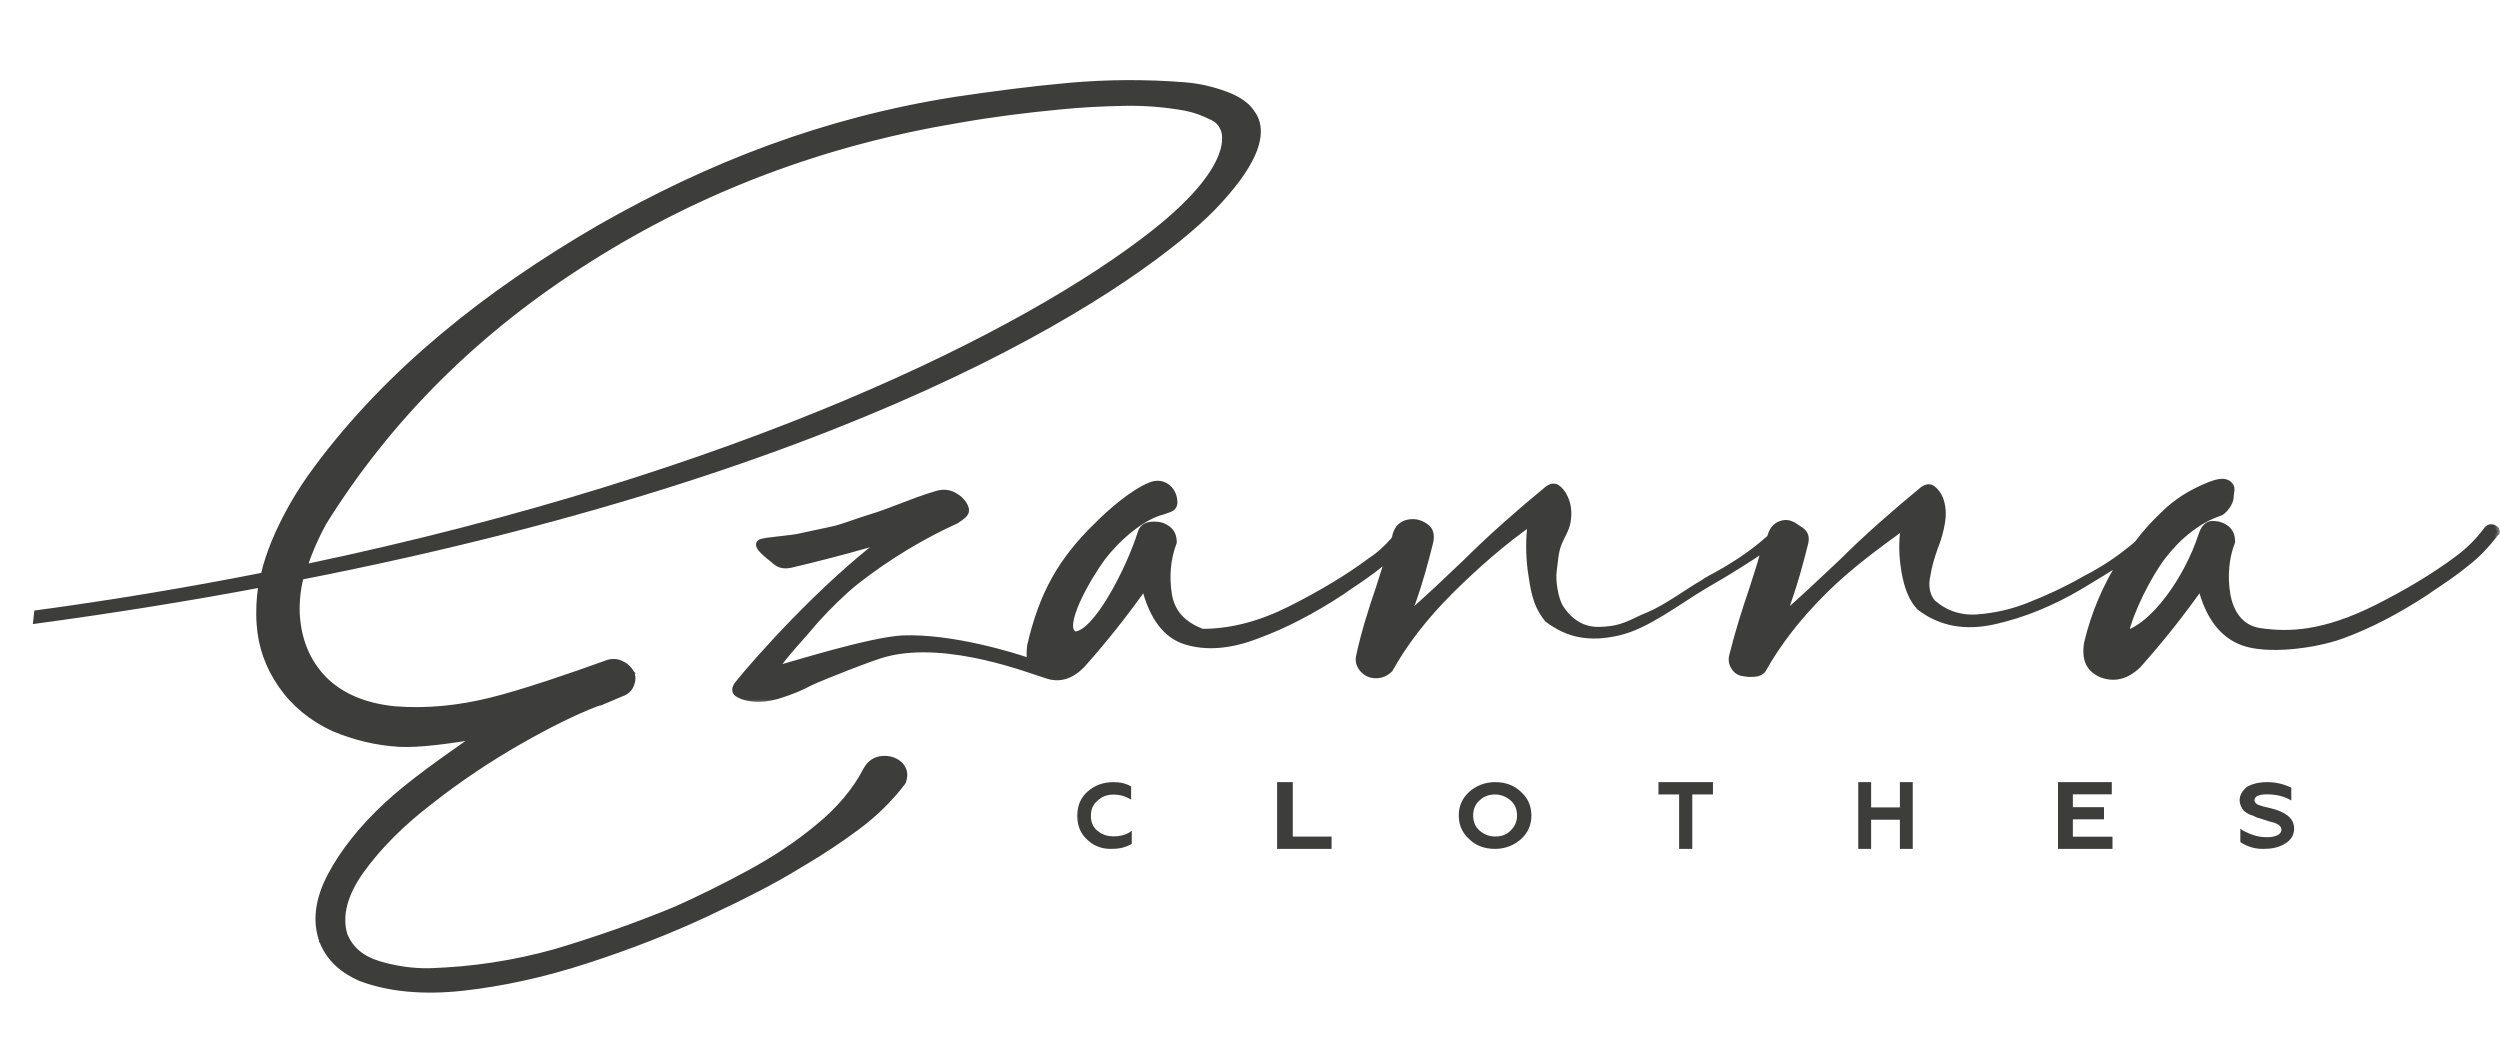 <svg width="167" height="70" viewBox="0 0 167 70" fill="none" xmlns="http://www.w3.org/2000/svg">
<mask id="path-1-outside-1_1815_19764" maskUnits="userSpaceOnUse" x="48.112" y="31.184" width="119" height="16" fill="black">
<rect fill="white" x="48.112" y="31.184" width="119" height="16"/>
<path d="M166.757 35.394C166.663 35.306 166.57 35.219 166.431 35.219C166.291 35.219 166.198 35.263 166.105 35.394C165.546 36.142 164.894 36.801 164.102 37.372C162.565 38.515 160.795 39.569 158.793 40.58C155.206 42.382 152.878 42.426 151.015 42.163C149.618 41.987 148.966 40.844 148.779 39.657C148.593 38.471 148.686 37.284 149.105 36.185C149.105 35.834 149.012 35.526 148.733 35.306C148.453 35.087 148.127 34.999 147.801 34.999C147.429 34.999 147.196 35.306 147.056 35.746C146.078 38.734 143.843 41.811 141.98 42.338C142.306 40.844 143.516 38.427 144.495 37.152C145.473 35.878 146.823 34.735 148.314 34.252C148.546 34.164 149.012 33.593 149.012 33.197C149.012 32.801 149.198 32.582 148.872 32.318C148.546 32.054 148.034 32.23 147.568 32.406C146.357 32.889 145.333 33.549 144.541 34.34C143.889 34.955 143.284 35.614 142.771 36.317C141.7 37.24 140.536 38.031 139.232 38.691C139.092 38.779 138.906 38.866 138.766 38.954C137.881 39.438 136.856 39.921 135.646 40.404C134.481 40.888 133.27 41.152 132.106 41.24C130.942 41.328 129.917 40.976 129.079 40.229C128.66 39.701 128.613 39.042 128.753 38.427C128.846 37.812 129.032 37.196 129.265 36.537C129.498 35.966 129.638 35.438 129.731 34.867C129.824 34.296 129.777 33.768 129.591 33.285C129.451 32.977 129.265 32.758 129.079 32.626C128.892 32.494 128.66 32.538 128.427 32.714C126.564 34.252 124.747 35.834 123.024 37.548C121.72 38.779 120.416 40.009 119.112 41.152C119.205 40.844 119.345 40.536 119.438 40.229C119.904 38.91 120.276 37.548 120.602 36.23C120.696 35.746 120.509 35.526 120.137 35.306C119.811 35.087 119.531 34.867 119.112 34.955C118.693 35.043 118.413 35.306 118.274 35.79C118.274 35.834 118.227 35.878 118.227 35.922C117.063 36.977 115.712 37.855 114.222 38.647C114.082 38.734 113.896 38.822 113.803 38.91C112.918 39.394 111.334 40.58 110.17 41.064C108.959 41.547 108.493 42.031 106.863 42.075C105.699 42.118 104.814 41.503 104.209 40.536C103.883 39.965 103.696 38.779 103.789 38.119C103.883 37.504 103.883 36.933 104.115 36.317C104.348 35.746 104.628 35.394 104.721 34.823C104.814 34.252 104.767 33.724 104.535 33.241C104.395 32.933 104.209 32.714 104.022 32.582C103.836 32.45 103.603 32.494 103.37 32.67C101.507 34.208 99.691 35.79 97.968 37.504C96.664 38.734 95.406 39.965 94.056 41.108C94.149 40.8 94.242 40.492 94.382 40.185C94.847 38.866 95.22 37.504 95.546 36.185C95.639 35.702 95.546 35.35 95.173 35.131C94.847 34.911 94.475 34.823 94.056 34.911C93.636 34.999 93.357 35.263 93.217 35.746C93.217 35.834 93.171 35.922 93.124 36.054C92.658 36.581 92.146 37.065 91.541 37.46C90.004 38.603 88.234 39.657 86.231 40.668C84.229 41.679 82.272 42.206 80.317 42.206C79.012 41.723 78.267 40.888 78.081 39.701C77.895 38.515 77.988 37.328 78.407 36.23C78.407 35.878 78.314 35.57 78.034 35.35C77.755 35.131 77.475 35.043 77.103 35.043C76.73 35.043 76.358 35.131 76.218 35.526C75.426 38.075 73.191 42.382 71.793 42.382C70.722 41.943 72.678 38.559 73.656 37.24C74.635 35.966 76.265 34.516 77.708 34.164C78.174 33.988 78.407 33.988 78.454 33.593C78.454 33.197 78.314 32.845 78.034 32.582C77.708 32.318 77.336 32.23 76.87 32.406C75.659 32.889 74.169 34.208 73.377 34.999C70.816 37.46 69.605 39.745 68.813 43.129C68.766 43.525 68.766 43.876 68.813 44.184C67.695 43.789 63.55 42.514 60.29 42.646C58.054 42.778 53.071 44.36 51.767 44.712C52.512 43.613 53.49 42.646 54.515 41.415C55.213 40.624 56.424 39.438 57.216 38.822C59.358 37.152 61.641 35.79 63.876 34.779C64.249 34.516 64.575 34.34 64.528 34.032C64.481 33.724 64.156 33.329 63.83 33.153C63.504 32.933 63.084 32.845 62.619 32.977C60.709 33.549 59.871 34.032 58.008 34.603C57.263 34.823 56.424 35.175 55.679 35.35L53.63 35.79C52.792 36.01 51.161 36.054 50.789 36.23C50.416 36.449 51.301 37.108 51.627 37.372C51.953 37.68 52.233 37.855 52.838 37.724C54.515 37.328 56.238 36.889 57.915 36.405C58.334 36.273 58.706 36.142 59.079 36.054C54.887 39.218 50.556 44.096 49.252 45.722C49.066 45.986 49.066 46.206 49.252 46.337C49.438 46.469 49.764 46.601 50.137 46.645C50.789 46.733 51.487 46.645 52.14 46.425C52.838 46.206 53.49 45.942 54.142 45.59C54.887 45.239 58.427 43.833 59.219 43.657C63.41 42.602 68.953 44.843 69.884 45.107C70.722 45.415 71.514 45.195 72.259 44.448C73.75 42.778 75.147 41.02 76.451 39.174C76.963 41.24 77.895 42.47 79.245 42.866C80.549 43.261 82.133 43.173 83.949 42.47C85.766 41.811 87.629 40.844 89.585 39.569C89.724 39.482 89.817 39.394 89.957 39.306C90.749 38.779 91.541 38.251 92.286 37.636C92.425 37.504 92.612 37.372 92.751 37.24C92.705 37.328 92.705 37.416 92.658 37.504V37.548C92.472 38.119 92.286 38.734 92.1 39.306C91.587 40.8 91.121 42.294 90.796 43.789C90.702 44.14 90.796 44.448 91.028 44.712C91.261 44.975 91.541 45.107 91.913 45.107C92.286 45.107 92.565 44.975 92.845 44.712C93.823 42.953 95.173 41.196 96.897 39.482C98.62 37.768 100.39 36.23 102.253 34.911C102.113 35.966 102.113 37.02 102.253 38.119C102.439 39.218 102.485 40.273 103.37 41.371C104.767 42.426 106.211 42.69 108.121 42.25C110.03 41.811 112.079 40.185 113.942 39.086C115.479 38.207 116.783 37.372 117.901 36.625C117.808 36.933 117.715 37.196 117.622 37.504V37.548C117.435 38.119 117.249 38.734 117.063 39.306C116.551 40.8 116.085 42.294 115.712 43.789C115.619 44.14 115.712 44.448 115.945 44.712C116.178 44.975 116.457 44.975 116.83 45.019C117.203 45.019 117.529 45.019 117.761 44.755C118.739 42.998 120.09 41.24 121.813 39.526C123.537 37.812 125.306 36.537 127.169 35.175C127.03 36.23 127.03 37.065 127.216 38.163C127.402 39.262 127.728 40.053 128.24 40.58C129.638 41.635 131.268 41.943 133.224 41.503C135.18 41.064 137.089 40.273 138.952 39.174C139.977 38.559 140.908 37.987 141.747 37.46C140.676 39.13 139.884 40.976 139.418 42.953C139.232 44.052 139.558 44.712 140.396 45.063C141.234 45.371 142.026 45.195 142.818 44.448C144.308 42.778 145.705 41.02 147.009 39.174C147.522 41.24 148.5 42.426 149.804 42.91C151.434 43.525 154.601 43.129 156.417 42.47C158.234 41.811 160.097 40.844 162.053 39.569C162.192 39.482 162.286 39.394 162.425 39.306C163.217 38.779 164.009 38.251 164.754 37.636C165.499 37.065 166.151 36.361 166.71 35.614C166.803 35.614 166.803 35.482 166.757 35.394Z"/>
</mask>
<path d="M166.757 35.394C166.663 35.306 166.57 35.219 166.431 35.219C166.291 35.219 166.198 35.263 166.105 35.394C165.546 36.142 164.894 36.801 164.102 37.372C162.565 38.515 160.795 39.569 158.793 40.58C155.206 42.382 152.878 42.426 151.015 42.163C149.618 41.987 148.966 40.844 148.779 39.657C148.593 38.471 148.686 37.284 149.105 36.185C149.105 35.834 149.012 35.526 148.733 35.306C148.453 35.087 148.127 34.999 147.801 34.999C147.429 34.999 147.196 35.306 147.056 35.746C146.078 38.734 143.843 41.811 141.98 42.338C142.306 40.844 143.516 38.427 144.495 37.152C145.473 35.878 146.823 34.735 148.314 34.252C148.546 34.164 149.012 33.593 149.012 33.197C149.012 32.801 149.198 32.582 148.872 32.318C148.546 32.054 148.034 32.23 147.568 32.406C146.357 32.889 145.333 33.549 144.541 34.34C143.889 34.955 143.284 35.614 142.771 36.317C141.7 37.24 140.536 38.031 139.232 38.691C139.092 38.779 138.906 38.866 138.766 38.954C137.881 39.438 136.856 39.921 135.646 40.404C134.481 40.888 133.27 41.152 132.106 41.24C130.942 41.328 129.917 40.976 129.079 40.229C128.66 39.701 128.613 39.042 128.753 38.427C128.846 37.812 129.032 37.196 129.265 36.537C129.498 35.966 129.638 35.438 129.731 34.867C129.824 34.296 129.777 33.768 129.591 33.285C129.451 32.977 129.265 32.758 129.079 32.626C128.892 32.494 128.66 32.538 128.427 32.714C126.564 34.252 124.747 35.834 123.024 37.548C121.72 38.779 120.416 40.009 119.112 41.152C119.205 40.844 119.345 40.536 119.438 40.229C119.904 38.91 120.276 37.548 120.602 36.23C120.696 35.746 120.509 35.526 120.137 35.306C119.811 35.087 119.531 34.867 119.112 34.955C118.693 35.043 118.413 35.306 118.274 35.79C118.274 35.834 118.227 35.878 118.227 35.922C117.063 36.977 115.712 37.855 114.222 38.647C114.082 38.734 113.896 38.822 113.803 38.91C112.918 39.394 111.334 40.58 110.17 41.064C108.959 41.547 108.493 42.031 106.863 42.075C105.699 42.118 104.814 41.503 104.209 40.536C103.883 39.965 103.696 38.779 103.789 38.119C103.883 37.504 103.883 36.933 104.115 36.317C104.348 35.746 104.628 35.394 104.721 34.823C104.814 34.252 104.767 33.724 104.535 33.241C104.395 32.933 104.209 32.714 104.022 32.582C103.836 32.45 103.603 32.494 103.37 32.67C101.507 34.208 99.691 35.79 97.968 37.504C96.664 38.734 95.406 39.965 94.056 41.108C94.149 40.8 94.242 40.492 94.382 40.185C94.847 38.866 95.22 37.504 95.546 36.185C95.639 35.702 95.546 35.35 95.173 35.131C94.847 34.911 94.475 34.823 94.056 34.911C93.636 34.999 93.357 35.263 93.217 35.746C93.217 35.834 93.171 35.922 93.124 36.054C92.658 36.581 92.146 37.065 91.541 37.46C90.004 38.603 88.234 39.657 86.231 40.668C84.229 41.679 82.272 42.206 80.317 42.206C79.012 41.723 78.267 40.888 78.081 39.701C77.895 38.515 77.988 37.328 78.407 36.23C78.407 35.878 78.314 35.57 78.034 35.35C77.755 35.131 77.475 35.043 77.103 35.043C76.73 35.043 76.358 35.131 76.218 35.526C75.426 38.075 73.191 42.382 71.793 42.382C70.722 41.943 72.678 38.559 73.656 37.24C74.635 35.966 76.265 34.516 77.708 34.164C78.174 33.988 78.407 33.988 78.454 33.593C78.454 33.197 78.314 32.845 78.034 32.582C77.708 32.318 77.336 32.23 76.87 32.406C75.659 32.889 74.169 34.208 73.377 34.999C70.816 37.46 69.605 39.745 68.813 43.129C68.766 43.525 68.766 43.876 68.813 44.184C67.695 43.789 63.55 42.514 60.29 42.646C58.054 42.778 53.071 44.36 51.767 44.712C52.512 43.613 53.49 42.646 54.515 41.415C55.213 40.624 56.424 39.438 57.216 38.822C59.358 37.152 61.641 35.79 63.876 34.779C64.249 34.516 64.575 34.34 64.528 34.032C64.481 33.724 64.156 33.329 63.83 33.153C63.504 32.933 63.084 32.845 62.619 32.977C60.709 33.549 59.871 34.032 58.008 34.603C57.263 34.823 56.424 35.175 55.679 35.35L53.63 35.79C52.792 36.01 51.161 36.054 50.789 36.23C50.416 36.449 51.301 37.108 51.627 37.372C51.953 37.68 52.233 37.855 52.838 37.724C54.515 37.328 56.238 36.889 57.915 36.405C58.334 36.273 58.706 36.142 59.079 36.054C54.887 39.218 50.556 44.096 49.252 45.722C49.066 45.986 49.066 46.206 49.252 46.337C49.438 46.469 49.764 46.601 50.137 46.645C50.789 46.733 51.487 46.645 52.14 46.425C52.838 46.206 53.49 45.942 54.142 45.59C54.887 45.239 58.427 43.833 59.219 43.657C63.41 42.602 68.953 44.843 69.884 45.107C70.722 45.415 71.514 45.195 72.259 44.448C73.75 42.778 75.147 41.02 76.451 39.174C76.963 41.24 77.895 42.47 79.245 42.866C80.549 43.261 82.133 43.173 83.949 42.47C85.766 41.811 87.629 40.844 89.585 39.569C89.724 39.482 89.817 39.394 89.957 39.306C90.749 38.779 91.541 38.251 92.286 37.636C92.425 37.504 92.612 37.372 92.751 37.24C92.705 37.328 92.705 37.416 92.658 37.504V37.548C92.472 38.119 92.286 38.734 92.1 39.306C91.587 40.8 91.121 42.294 90.796 43.789C90.702 44.14 90.796 44.448 91.028 44.712C91.261 44.975 91.541 45.107 91.913 45.107C92.286 45.107 92.565 44.975 92.845 44.712C93.823 42.953 95.173 41.196 96.897 39.482C98.62 37.768 100.39 36.23 102.253 34.911C102.113 35.966 102.113 37.02 102.253 38.119C102.439 39.218 102.485 40.273 103.37 41.371C104.767 42.426 106.211 42.69 108.121 42.25C110.03 41.811 112.079 40.185 113.942 39.086C115.479 38.207 116.783 37.372 117.901 36.625C117.808 36.933 117.715 37.196 117.622 37.504V37.548C117.435 38.119 117.249 38.734 117.063 39.306C116.551 40.8 116.085 42.294 115.712 43.789C115.619 44.14 115.712 44.448 115.945 44.712C116.178 44.975 116.457 44.975 116.83 45.019C117.203 45.019 117.529 45.019 117.761 44.755C118.739 42.998 120.09 41.24 121.813 39.526C123.537 37.812 125.306 36.537 127.169 35.175C127.03 36.23 127.03 37.065 127.216 38.163C127.402 39.262 127.728 40.053 128.24 40.58C129.638 41.635 131.268 41.943 133.224 41.503C135.18 41.064 137.089 40.273 138.952 39.174C139.977 38.559 140.908 37.987 141.747 37.46C140.676 39.13 139.884 40.976 139.418 42.953C139.232 44.052 139.558 44.712 140.396 45.063C141.234 45.371 142.026 45.195 142.818 44.448C144.308 42.778 145.705 41.02 147.009 39.174C147.522 41.24 148.5 42.426 149.804 42.91C151.434 43.525 154.601 43.129 156.417 42.47C158.234 41.811 160.097 40.844 162.053 39.569C162.192 39.482 162.286 39.394 162.425 39.306C163.217 38.779 164.009 38.251 164.754 37.636C165.499 37.065 166.151 36.361 166.71 35.614C166.803 35.614 166.803 35.482 166.757 35.394Z" fill="#3D3D3C"/>
<path d="M166.757 35.394C166.663 35.306 166.57 35.219 166.431 35.219C166.291 35.219 166.198 35.263 166.105 35.394C165.546 36.142 164.894 36.801 164.102 37.372C162.565 38.515 160.795 39.569 158.793 40.58C155.206 42.382 152.878 42.426 151.015 42.163C149.618 41.987 148.966 40.844 148.779 39.657C148.593 38.471 148.686 37.284 149.105 36.185C149.105 35.834 149.012 35.526 148.733 35.306C148.453 35.087 148.127 34.999 147.801 34.999C147.429 34.999 147.196 35.306 147.056 35.746C146.078 38.734 143.843 41.811 141.98 42.338C142.306 40.844 143.516 38.427 144.495 37.152C145.473 35.878 146.823 34.735 148.314 34.252C148.546 34.164 149.012 33.593 149.012 33.197C149.012 32.801 149.198 32.582 148.872 32.318C148.546 32.054 148.034 32.23 147.568 32.406C146.357 32.889 145.333 33.549 144.541 34.34C143.889 34.955 143.284 35.614 142.771 36.317C141.7 37.24 140.536 38.031 139.232 38.691C139.092 38.779 138.906 38.866 138.766 38.954C137.881 39.438 136.856 39.921 135.646 40.404C134.481 40.888 133.27 41.152 132.106 41.24C130.942 41.328 129.917 40.976 129.079 40.229C128.66 39.701 128.613 39.042 128.753 38.427C128.846 37.812 129.032 37.196 129.265 36.537C129.498 35.966 129.638 35.438 129.731 34.867C129.824 34.296 129.777 33.768 129.591 33.285C129.451 32.977 129.265 32.758 129.079 32.626C128.892 32.494 128.66 32.538 128.427 32.714C126.564 34.252 124.747 35.834 123.024 37.548C121.72 38.779 120.416 40.009 119.112 41.152C119.205 40.844 119.345 40.536 119.438 40.229C119.904 38.91 120.276 37.548 120.602 36.23C120.696 35.746 120.509 35.526 120.137 35.306C119.811 35.087 119.531 34.867 119.112 34.955C118.693 35.043 118.413 35.306 118.274 35.79C118.274 35.834 118.227 35.878 118.227 35.922C117.063 36.977 115.712 37.855 114.222 38.647C114.082 38.734 113.896 38.822 113.803 38.91C112.918 39.394 111.334 40.58 110.17 41.064C108.959 41.547 108.493 42.031 106.863 42.075C105.699 42.118 104.814 41.503 104.209 40.536C103.883 39.965 103.696 38.779 103.789 38.119C103.883 37.504 103.883 36.933 104.115 36.317C104.348 35.746 104.628 35.394 104.721 34.823C104.814 34.252 104.767 33.724 104.535 33.241C104.395 32.933 104.209 32.714 104.022 32.582C103.836 32.45 103.603 32.494 103.37 32.67C101.507 34.208 99.691 35.79 97.968 37.504C96.664 38.734 95.406 39.965 94.056 41.108C94.149 40.8 94.242 40.492 94.382 40.185C94.847 38.866 95.22 37.504 95.546 36.185C95.639 35.702 95.546 35.35 95.173 35.131C94.847 34.911 94.475 34.823 94.056 34.911C93.636 34.999 93.357 35.263 93.217 35.746C93.217 35.834 93.171 35.922 93.124 36.054C92.658 36.581 92.146 37.065 91.541 37.46C90.004 38.603 88.234 39.657 86.231 40.668C84.229 41.679 82.272 42.206 80.317 42.206C79.012 41.723 78.267 40.888 78.081 39.701C77.895 38.515 77.988 37.328 78.407 36.23C78.407 35.878 78.314 35.57 78.034 35.35C77.755 35.131 77.475 35.043 77.103 35.043C76.73 35.043 76.358 35.131 76.218 35.526C75.426 38.075 73.191 42.382 71.793 42.382C70.722 41.943 72.678 38.559 73.656 37.24C74.635 35.966 76.265 34.516 77.708 34.164C78.174 33.988 78.407 33.988 78.454 33.593C78.454 33.197 78.314 32.845 78.034 32.582C77.708 32.318 77.336 32.23 76.87 32.406C75.659 32.889 74.169 34.208 73.377 34.999C70.816 37.46 69.605 39.745 68.813 43.129C68.766 43.525 68.766 43.876 68.813 44.184C67.695 43.789 63.55 42.514 60.29 42.646C58.054 42.778 53.071 44.36 51.767 44.712C52.512 43.613 53.49 42.646 54.515 41.415C55.213 40.624 56.424 39.438 57.216 38.822C59.358 37.152 61.641 35.79 63.876 34.779C64.249 34.516 64.575 34.34 64.528 34.032C64.481 33.724 64.156 33.329 63.83 33.153C63.504 32.933 63.084 32.845 62.619 32.977C60.709 33.549 59.871 34.032 58.008 34.603C57.263 34.823 56.424 35.175 55.679 35.35L53.63 35.79C52.792 36.01 51.161 36.054 50.789 36.23C50.416 36.449 51.301 37.108 51.627 37.372C51.953 37.68 52.233 37.855 52.838 37.724C54.515 37.328 56.238 36.889 57.915 36.405C58.334 36.273 58.706 36.142 59.079 36.054C54.887 39.218 50.556 44.096 49.252 45.722C49.066 45.986 49.066 46.206 49.252 46.337C49.438 46.469 49.764 46.601 50.137 46.645C50.789 46.733 51.487 46.645 52.14 46.425C52.838 46.206 53.49 45.942 54.142 45.59C54.887 45.239 58.427 43.833 59.219 43.657C63.41 42.602 68.953 44.843 69.884 45.107C70.722 45.415 71.514 45.195 72.259 44.448C73.75 42.778 75.147 41.02 76.451 39.174C76.963 41.24 77.895 42.47 79.245 42.866C80.549 43.261 82.133 43.173 83.949 42.47C85.766 41.811 87.629 40.844 89.585 39.569C89.724 39.482 89.817 39.394 89.957 39.306C90.749 38.779 91.541 38.251 92.286 37.636C92.425 37.504 92.612 37.372 92.751 37.24C92.705 37.328 92.705 37.416 92.658 37.504V37.548C92.472 38.119 92.286 38.734 92.1 39.306C91.587 40.8 91.121 42.294 90.796 43.789C90.702 44.14 90.796 44.448 91.028 44.712C91.261 44.975 91.541 45.107 91.913 45.107C92.286 45.107 92.565 44.975 92.845 44.712C93.823 42.953 95.173 41.196 96.897 39.482C98.62 37.768 100.39 36.23 102.253 34.911C102.113 35.966 102.113 37.02 102.253 38.119C102.439 39.218 102.485 40.273 103.37 41.371C104.767 42.426 106.211 42.69 108.121 42.25C110.03 41.811 112.079 40.185 113.942 39.086C115.479 38.207 116.783 37.372 117.901 36.625C117.808 36.933 117.715 37.196 117.622 37.504V37.548C117.435 38.119 117.249 38.734 117.063 39.306C116.551 40.8 116.085 42.294 115.712 43.789C115.619 44.14 115.712 44.448 115.945 44.712C116.178 44.975 116.457 44.975 116.83 45.019C117.203 45.019 117.529 45.019 117.761 44.755C118.739 42.998 120.09 41.24 121.813 39.526C123.537 37.812 125.306 36.537 127.169 35.175C127.03 36.23 127.03 37.065 127.216 38.163C127.402 39.262 127.728 40.053 128.24 40.58C129.638 41.635 131.268 41.943 133.224 41.503C135.18 41.064 137.089 40.273 138.952 39.174C139.977 38.559 140.908 37.987 141.747 37.46C140.676 39.13 139.884 40.976 139.418 42.953C139.232 44.052 139.558 44.712 140.396 45.063C141.234 45.371 142.026 45.195 142.818 44.448C144.308 42.778 145.705 41.02 147.009 39.174C147.522 41.24 148.5 42.426 149.804 42.91C151.434 43.525 154.601 43.129 156.417 42.47C158.234 41.811 160.097 40.844 162.053 39.569C162.192 39.482 162.286 39.394 162.425 39.306C163.217 38.779 164.009 38.251 164.754 37.636C165.499 37.065 166.151 36.361 166.71 35.614C166.803 35.614 166.803 35.482 166.757 35.394Z" stroke="#3D3D3C" stroke-width="0.4" mask="url(#path-1-outside-1_1815_19764)"/>
<path d="M57.792 51.351L57.792 51.351L57.79 51.355C57.066 52.747 55.982 54.042 54.585 55.173L54.584 55.174C53.18 56.343 51.626 57.359 49.96 58.26C48.291 59.162 46.675 59.962 45.111 60.658C42.514 61.736 39.85 62.667 37.115 63.485C34.347 64.263 31.577 64.686 28.677 64.778C27.567 64.796 26.436 64.636 25.322 64.3C24.224 63.969 23.49 63.357 23.109 62.431C22.727 61.157 23.117 59.724 24.226 58.186C25.339 56.641 26.866 55.091 28.802 53.607L28.802 53.606C30.744 52.085 32.703 50.779 34.729 49.62C36.756 48.461 38.455 47.635 39.831 47.103L39.958 47.061L40.067 47.024L40.087 47.026L40.112 47.028L40.135 47.018L41.498 46.441C41.862 46.318 42.116 46.104 42.242 45.794C42.361 45.502 42.4 45.186 42.244 44.89L42.245 44.89L42.242 44.887C42.057 44.569 41.813 44.359 41.477 44.218C41.134 44.075 40.774 44.087 40.404 44.246C38.292 45.009 34.836 46.204 32.718 46.713L32.717 46.713C30.642 47.225 28.517 47.448 26.394 47.281C24.363 47.085 22.805 46.397 21.703 45.292C20.604 44.152 20.022 42.736 19.923 41C19.893 40.173 19.974 39.389 20.171 38.614C59.487 30.896 76.52 18.568 81.048 13.979L81.049 13.979C83.942 10.99 84.33 9.231 84.05 8.191C83.959 7.806 83.731 7.489 83.511 7.22L83.51 7.219C83.222 6.879 82.81 6.627 82.477 6.46C82.309 6.376 82.159 6.313 82.05 6.271C81.996 6.25 81.952 6.234 81.922 6.224C81.906 6.218 81.895 6.214 81.886 6.212L81.878 6.209L81.877 6.208L81.876 6.208C81.033 5.89 80.095 5.672 79.142 5.596C76.549 5.392 73.975 5.404 71.418 5.632C68.864 5.859 66.341 6.196 63.815 6.568L63.814 6.569C55.037 7.951 47.374 10.922 39.95 15.163L39.949 15.164C32.474 19.506 25.892 24.745 21.081 31.236C19.915 32.794 18.943 34.474 18.211 36.246L18.21 36.248C17.932 36.956 17.695 37.636 17.532 38.356C12.772 39.295 7.775 40.144 2.464 40.862L2.384 40.873L2.375 40.953L2.322 41.448L2.308 41.572L2.432 41.555C7.72 40.84 12.694 40.03 17.348 39.16C17.226 40.003 17.18 40.854 17.245 41.715C17.34 43.168 17.821 44.543 18.69 45.803C19.559 47.063 20.751 48.06 22.265 48.756L22.265 48.756L22.268 48.758C23.665 49.335 25.127 49.702 26.663 49.788L26.663 49.788C28.026 49.862 30.011 49.568 31.497 49.336C29.627 50.644 27.311 52.265 25.746 53.726C24.081 55.279 22.826 56.868 21.987 58.457C21.145 60.052 20.934 61.566 21.463 62.961L21.462 62.961L21.464 62.964C21.935 64.099 22.824 64.897 24.028 65.427L24.028 65.427L24.033 65.429C25.961 66.157 28.274 66.374 30.926 66.081C33.574 65.789 36.338 65.183 39.176 64.262C42.012 63.342 44.696 62.302 47.187 61.14C49.674 59.978 51.738 58.925 53.385 57.909L53.385 57.909L53.391 57.905C53.429 57.877 53.467 57.857 53.512 57.833L53.514 57.832C53.556 57.81 53.603 57.785 53.652 57.75C54.937 56.993 56.143 56.194 57.316 55.321C58.494 54.444 59.519 53.446 60.395 52.292L60.404 52.28L60.409 52.265C60.502 52.01 60.529 51.779 60.489 51.567C60.448 51.354 60.342 51.17 60.182 51.005L60.182 51.005L60.178 51C59.855 50.708 59.429 50.561 58.944 50.598C58.449 50.636 58.064 50.879 57.792 51.351ZM81.691 8.516C81.698 8.53 81.71 8.554 81.725 8.588C81.702 8.597 81.675 8.602 81.662 8.601C81.651 8.598 81.635 8.591 81.63 8.588C81.627 8.586 81.621 8.582 81.619 8.581C81.616 8.577 81.613 8.575 81.612 8.574L81.691 8.516ZM81.592 8.543C81.593 8.547 81.594 8.549 81.594 8.55L81.595 8.55L81.597 8.554L81.605 8.571C81.612 8.584 81.623 8.607 81.636 8.637C81.661 8.699 81.693 8.796 81.715 8.93C81.758 9.197 81.759 9.613 81.572 10.183C81.195 11.326 80.058 13.093 76.966 15.521C68.446 22.211 49.436 31.676 20.469 37.773C20.781 36.797 21.195 35.888 21.683 34.983C26.034 27.987 31.918 22.108 39.369 17.422L39.369 17.421C46.825 12.698 55.057 9.604 64.069 8.104L64.07 8.104C66.304 7.71 68.569 7.425 70.826 7.211L70.827 7.211C72.205 7.07 73.618 7.003 75.028 6.972C76.432 6.94 77.821 7.05 79.195 7.3C79.793 7.417 80.381 7.639 80.964 7.933L80.966 7.934C81.293 8.091 81.462 8.3 81.592 8.543Z" fill="#3D3D3C" stroke="#3D3D3C" stroke-width="0.2"/>
<path d="M73.306 55.494C73.003 55.244 72.873 54.911 72.873 54.494C72.873 54.078 73.003 53.745 73.306 53.495C73.609 53.204 73.956 53.079 74.389 53.079C74.822 53.079 75.212 53.204 75.559 53.412V52.538C75.212 52.329 74.822 52.246 74.389 52.246C73.696 52.246 73.133 52.454 72.656 52.871C72.18 53.287 71.963 53.828 71.963 54.494C71.963 55.16 72.18 55.702 72.656 56.118C73.089 56.534 73.696 56.743 74.346 56.701C74.822 56.701 75.256 56.576 75.602 56.368V55.494C75.299 55.743 74.866 55.868 74.389 55.868C73.956 55.868 73.609 55.743 73.306 55.494Z" fill="#3D3D3C"/>
<path d="M86.358 52.246H85.311V56.706H88.95V55.883H86.358V52.246Z" fill="#3D3D3C"/>
<path d="M99.872 52.246C99.185 52.246 98.59 52.494 98.132 52.907C97.674 53.32 97.445 53.857 97.445 54.476C97.445 55.096 97.674 55.633 98.132 56.045C98.59 56.5 99.185 56.706 99.872 56.706C100.558 56.706 101.153 56.458 101.611 56.045C102.069 55.633 102.298 55.096 102.298 54.476C102.298 53.857 102.069 53.32 101.611 52.907C101.153 52.453 100.558 52.246 99.872 52.246ZM100.925 55.467C100.65 55.756 100.284 55.88 99.872 55.88C99.46 55.88 99.093 55.715 98.819 55.467C98.544 55.219 98.407 54.889 98.407 54.476C98.407 54.063 98.544 53.733 98.819 53.485C99.093 53.196 99.46 53.072 99.872 53.072C100.284 53.072 100.65 53.237 100.925 53.485C101.199 53.733 101.337 54.063 101.337 54.476C101.337 54.889 101.199 55.178 100.925 55.467Z" fill="#3D3D3C"/>
<path d="M110.785 53.069H112.166V56.706H113.044V53.069H114.425V52.246H110.785V53.069Z" fill="#3D3D3C"/>
<path d="M126.913 53.935H124.991V52.246H124.132V56.706H124.991V54.758H126.913V56.706H127.771V52.246H126.913V53.935Z" fill="#3D3D3C"/>
<path d="M138.467 54.733H140.547V53.919H138.467V53.061H141.067V52.246H137.475V56.663V56.706H141.114V55.891H138.467V54.733Z" fill="#3D3D3C"/>
<path d="M151.734 54.003C151.593 53.962 151.356 53.921 151.214 53.881C151.12 53.84 150.931 53.799 150.836 53.758C150.695 53.676 150.6 53.594 150.6 53.472C150.6 53.186 150.884 53.063 151.451 53.063C152.018 53.063 152.585 53.186 153.058 53.472V52.614C152.538 52.369 152.018 52.246 151.451 52.246C150.884 52.246 150.411 52.369 150.08 52.573C149.796 52.818 149.607 53.104 149.607 53.472C149.607 53.676 149.702 53.881 149.796 54.044C149.891 54.208 150.127 54.33 150.269 54.412C150.364 54.453 150.458 54.453 150.6 54.534C150.742 54.616 150.884 54.657 150.931 54.657L151.309 54.779L151.687 54.902L151.876 54.943C152.018 54.984 152.065 55.025 152.16 55.066C152.302 55.147 152.396 55.27 152.396 55.433C152.396 55.76 151.971 55.924 151.451 55.924C151.12 55.924 150.789 55.883 150.458 55.76C150.127 55.638 149.844 55.515 149.655 55.352V56.251C150.127 56.577 150.742 56.741 151.309 56.7C151.829 56.7 152.302 56.577 152.68 56.332C153.058 56.087 153.247 55.76 153.247 55.352C153.247 54.943 153.058 54.657 152.774 54.453C152.491 54.248 152.207 54.126 151.734 54.003Z" fill="#3D3D3C"/>
</svg>
